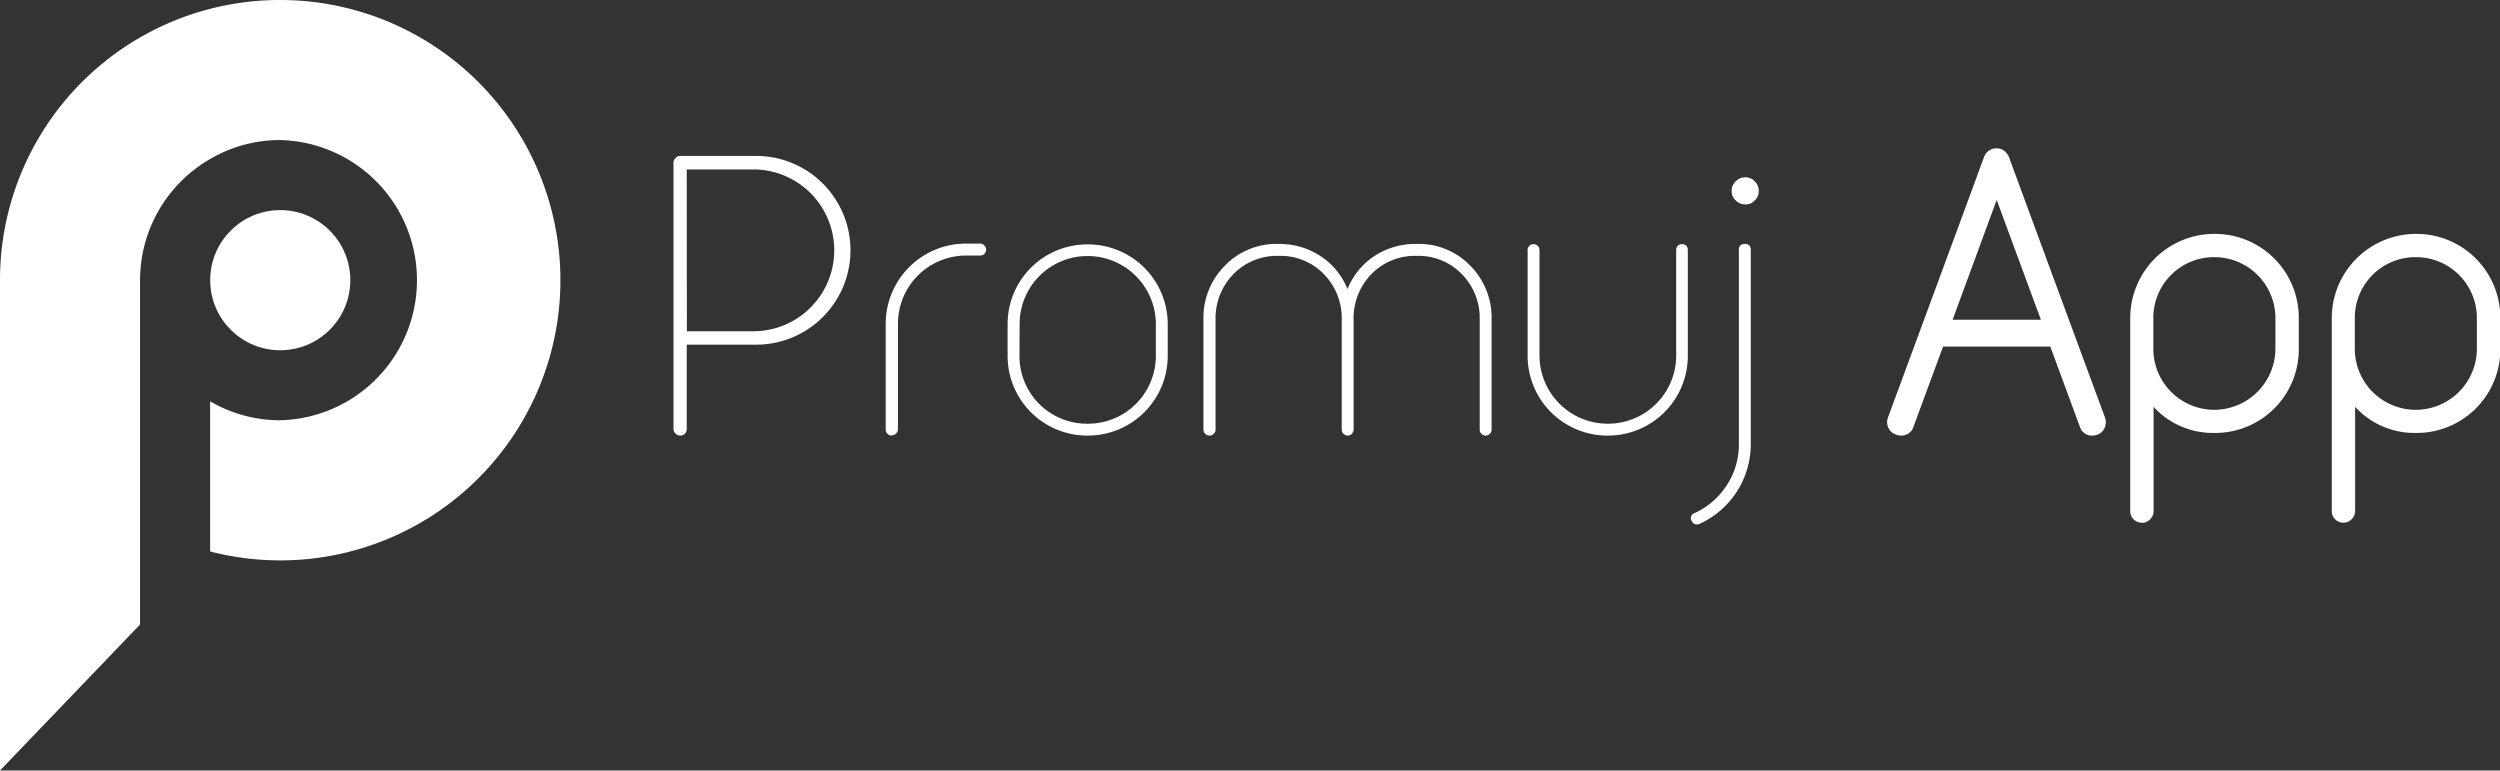 <svg xmlns="http://www.w3.org/2000/svg" width="311.48" height="96" viewBox="0 0 311.48 96"><rect x="0" y="0" width="311.48" height="96" fill="#333333" stroke="none"/><defs><style>.cls-1{fill:#fff;}</style></defs><title>logo-biale</title><g id="OBJECTS"><circle class="cls-1" cx="129.35" cy="242.64" r="8.73" transform="translate(-228.12 -45.2) rotate(-45)"/><path class="cls-1" d="M129.35,207.73a34.88,34.88,0,0,0-34.91,34.91v61.09l17.45-18.19v-42.9a17.44,17.44,0,0,1,8.73-15.1,17.23,17.23,0,0,1,8.73-2.36,17.46,17.46,0,0,1,0,34.91,17.23,17.23,0,0,1-8.73-2.36v18.71a34.91,34.91,0,1,0,8.73-68.71Z" transform="translate(-94.44 -207.73)"/><path class="cls-1" d="M179.19,262a.79.79,0,0,1-.59-.25.81.81,0,0,1-.25-.59V228a.85.85,0,0,1,.84-.84h9.11a11.76,11.76,0,1,1,0,23.51H180v10.51a.87.87,0,0,1-.22.59A.82.82,0,0,1,179.19,262Zm.83-13h8.28a10.08,10.08,0,0,0,0-20.16H180Z" transform="translate(-94.44 -207.73)"/><path class="cls-1" d="M205.52,262a.69.69,0,0,1-.5-.22.71.71,0,0,1-.23-.51V248.08a10,10,0,0,1,10-10h1.76a.74.74,0,0,1,.53.23.71.71,0,0,1,.22.53.73.73,0,0,1-.22.53.79.79,0,0,1-.53.2h-1.76a8.48,8.48,0,0,0-8.47,8.47v13.19a.77.77,0,0,1-.76.73Z" transform="translate(-94.44 -207.73)"/><path class="cls-1" d="M229.9,262a9.92,9.92,0,0,1-9.92-9.92v-4a9.92,9.92,0,0,1,9.92-9.9H230a9.94,9.94,0,0,1,9.93,9.9v4A9.94,9.94,0,0,1,230,262Zm-8.44-9.92a8.4,8.4,0,0,0,8.44,8.44H230a8.45,8.45,0,0,0,8.45-8.44v-4a8.5,8.5,0,0,0-8.45-8.45h-.08a8.45,8.45,0,0,0-8.44,8.45Z" transform="translate(-94.44 -207.73)"/><path class="cls-1" d="M245.11,262a.68.68,0,0,1-.5-.22.71.71,0,0,1-.23-.51v-13.7a9.18,9.18,0,0,1,2.66-6.73,8.93,8.93,0,0,1,6.65-2.72h.06a9.3,9.3,0,0,1,5.25,1.54,8.9,8.9,0,0,1,3.33,4.08,8.92,8.92,0,0,1,3.3-4.08,9.36,9.36,0,0,1,5.26-1.54H271a8.9,8.9,0,0,1,6.63,2.72,9.17,9.17,0,0,1,2.65,6.73v13.7a.7.7,0,0,1-.22.51.63.63,0,0,1-.5.22.73.73,0,0,1-.54-.22.7.7,0,0,1-.22-.51v-13.7a7.81,7.81,0,0,0-2.24-5.7,7.49,7.49,0,0,0-5.56-2.26h-.08a7.56,7.56,0,0,0-5.6,2.26,7.84,7.84,0,0,0-2.23,5.7v13.7a.71.71,0,0,1-.23.51.62.62,0,0,1-.5.22.73.73,0,0,1-.53-.22.7.7,0,0,1-.22-.51v-13.7a7.85,7.85,0,0,0-2.24-5.7,7.52,7.52,0,0,0-5.59-2.26h-.06a7.54,7.54,0,0,0-5.59,2.26,7.85,7.85,0,0,0-2.24,5.7v13.7a.7.7,0,0,1-.22.51A.73.73,0,0,1,245.11,262Z" transform="translate(-94.44 -207.73)"/><path class="cls-1" d="M304,238.15a.8.8,0,0,1,.54.2.82.82,0,0,1,.19.53v13.17a9.94,9.94,0,0,1-9.92,9.95h-.09a9.94,9.94,0,0,1-9.95-9.95V238.88a.71.71,0,0,1,.22-.53.69.69,0,0,1,.51-.2.79.79,0,0,1,.53.2.71.71,0,0,1,.22.53v13.17a8.5,8.5,0,0,0,8.47,8.47h.09a8.5,8.5,0,0,0,8.47-8.47V238.88a.77.77,0,0,1,.19-.53A.79.79,0,0,1,304,238.15Z" transform="translate(-94.44 -207.73)"/><path class="cls-1" d="M305.89,273.07a.68.68,0,0,1-.67-.42.65.65,0,0,1,.36-1,9.34,9.34,0,0,0,4-3.46,9.22,9.22,0,0,0,1.51-5.09V238.88a.67.67,0,0,1,.75-.76c.49,0,.73.26.73.76v24.24a10.89,10.89,0,0,1-6.43,9.9A.92.92,0,0,1,305.89,273.07Zm6-43.25a1.67,1.67,0,0,0-1.2.5,1.64,1.64,0,0,0-.5,1.21,1.54,1.54,0,0,0,.5,1.17,1.63,1.63,0,0,0,1.2.5,1.54,1.54,0,0,0,1.18-.5,1.57,1.57,0,0,0,.5-1.17,1.68,1.68,0,0,0-.5-1.21A1.58,1.58,0,0,0,311.87,229.82Z" transform="translate(-94.44 -207.73)"/><path class="cls-1" d="M330.72,261.89a1.61,1.61,0,0,1-1-.84,1.7,1.7,0,0,1-.06-1.29q12-32.5,12-32.54a2,2,0,0,1,.36-.53,1.6,1.6,0,0,1,1.18-.48,1.53,1.53,0,0,1,1.14.48,2,2,0,0,1,.37.53s4,10.87,12,32.54a1.7,1.7,0,0,1-.06,1.29,1.5,1.5,0,0,1-.92.84,1.67,1.67,0,0,1-.59.11,1.55,1.55,0,0,1-1.56-1.09l-3.69-10H336.53l-3.69,10a1.55,1.55,0,0,1-1.56,1.09A1.4,1.4,0,0,1,330.72,261.89Zm7-14.32h11l-5.51-14.93Z" transform="translate(-94.44 -207.73)"/><path class="cls-1" d="M361.27,272.85a1.4,1.4,0,0,1-1-.42,1.42,1.42,0,0,1-.42-1V247.32a10.48,10.48,0,0,1,10.46-10.45h.08a10.45,10.45,0,0,1,10.46,10.45v3.89a10.41,10.41,0,0,1-10.46,10.46h-.08a10,10,0,0,1-7.55-3.25v13a1.49,1.49,0,0,1-1.46,1.46Zm1.46-21.64a7.6,7.6,0,0,0,7.55,7.58h.08a7.65,7.65,0,0,0,7.58-7.58v-3.89a7.6,7.6,0,0,0-7.58-7.55h-.08a7.55,7.55,0,0,0-7.55,7.55Z" transform="translate(-94.44 -207.73)"/><path class="cls-1" d="M386.38,272.85a1.42,1.42,0,0,1-1-.42,1.46,1.46,0,0,1-.42-1V247.32a10.5,10.5,0,0,1,10.46-10.45h.08a10.45,10.45,0,0,1,10.46,10.45v3.89a10.41,10.41,0,0,1-10.46,10.46h-.08a10,10,0,0,1-7.55-3.25v13a1.4,1.4,0,0,1-.44,1A1.38,1.38,0,0,1,386.38,272.85Zm1.45-21.64a7.6,7.6,0,0,0,7.55,7.58h.08a7.63,7.63,0,0,0,7.58-7.58v-3.89a7.58,7.58,0,0,0-7.58-7.55h-.08a7.55,7.55,0,0,0-7.55,7.55Z" transform="translate(-94.44 -207.73)"/></g></svg>
